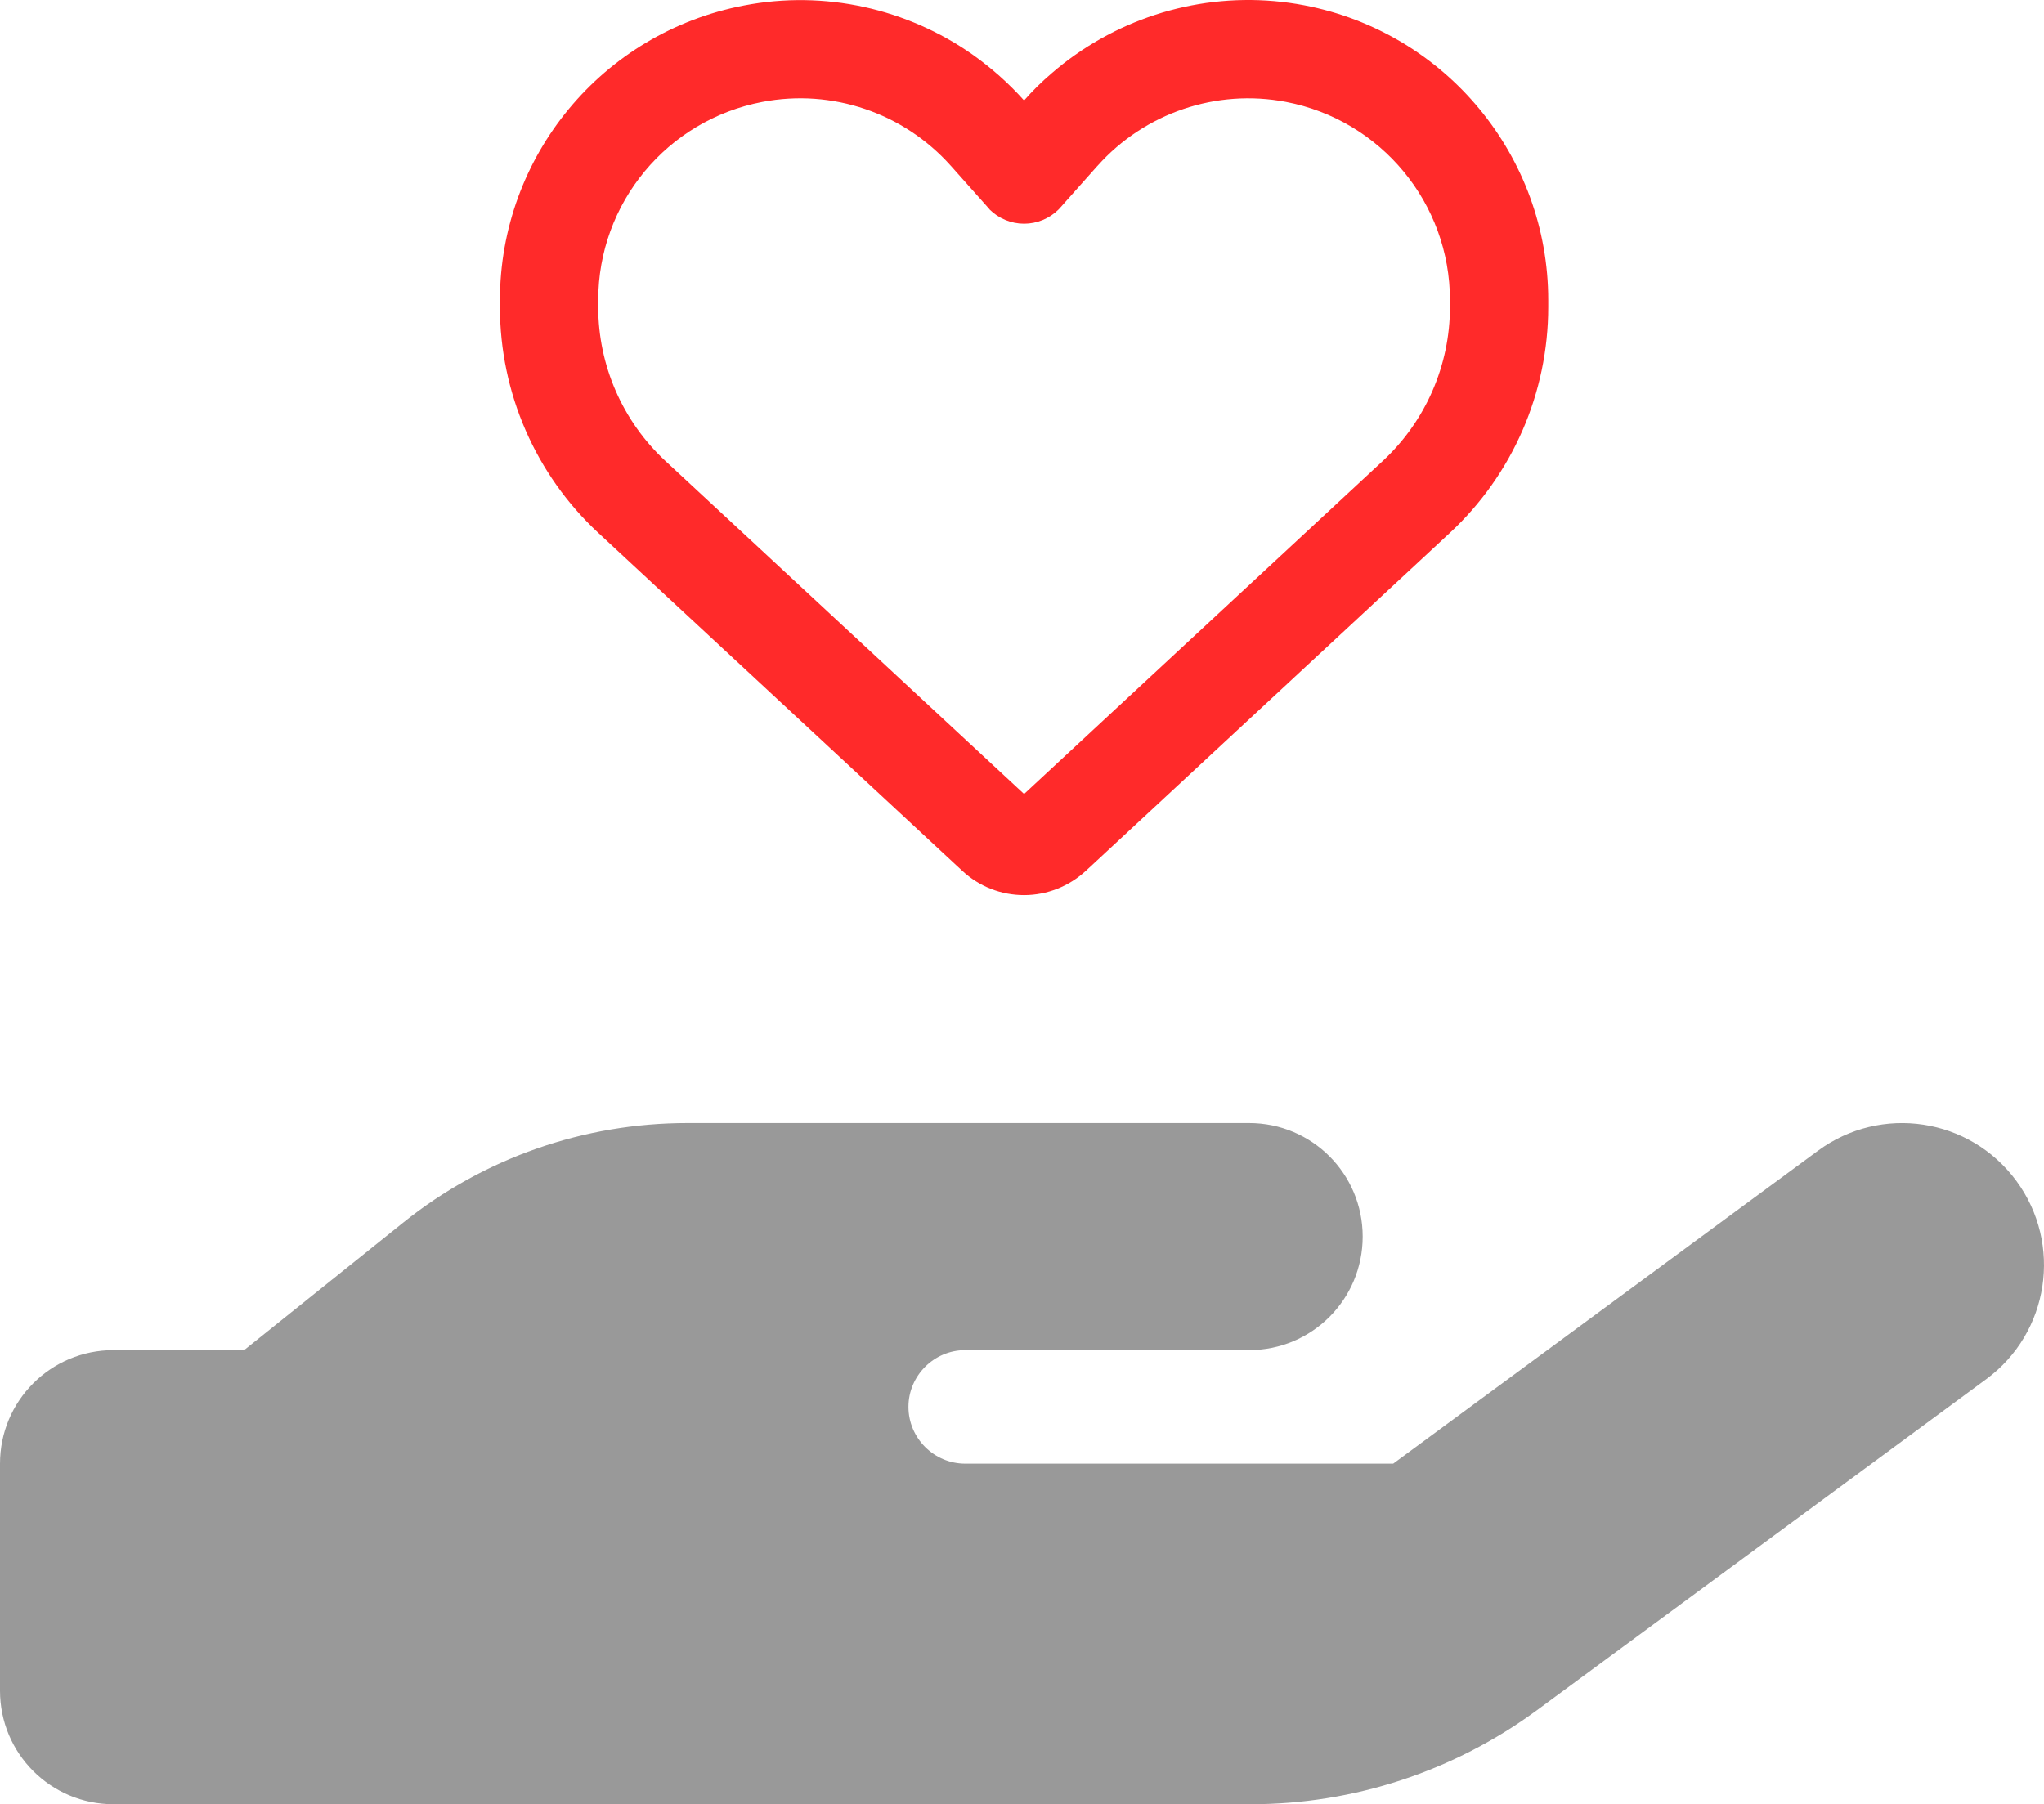 <?xml version="1.0" encoding="UTF-8" standalone="no"?>
<svg
   version="1.1"
   x="0px"
   y="0px"
   viewBox="0 0 575.994 508.551"
   enable-background="new 0 0 24 24"
   xml:space="preserve"
   id="svg2"
   sodipodi:docname="contributor.svg"
   width="575.994"
   height="508.551"
   inkscape:version="1.4 (e7c3feb, 2024-10-09)"
   inkscape:export-filename="contributor-heart.svg"
   inkscape:export-xdpi="300"
   inkscape:export-ydpi="300"
   xmlns:inkscape="http://www.inkscape.org/namespaces/inkscape"
   xmlns:sodipodi="http://sodipodi.sourceforge.net/DTD/sodipodi-0.dtd"
   xmlns="http://www.w3.org/2000/svg"
   xmlns:svg="http://www.w3.org/2000/svg"><defs
     id="defs2" /><sodipodi:namedview
     id="namedview2"
     pagecolor="#ffffff"
     bordercolor="#666666"
     borderopacity="1.0"
     inkscape:showpageshadow="2"
     inkscape:pageopacity="0.0"
     inkscape:pagecheckerboard="0"
     inkscape:deskcolor="#d1d1d1"
     inkscape:zoom="0.75719351"
     inkscape:cx="314.97893"
     inkscape:cy="363.84358"
     inkscape:window-width="3200"
     inkscape:window-height="1731"
     inkscape:window-x="0"
     inkscape:window-y="0"
     inkscape:window-maximized="1"
     inkscape:current-layer="svg2" /><path
     d="m 568.2,332.851 c 13.1,17.8 9.3,42.8 -8.5,55.9 l -126.6,93.3 c -23.4,17.2 -51.6,26.5 -80.7,26.5 H 192 32 c -17.7,0 -32,-14.3 -32,-32 v -64 c 0,-17.7 14.3,-32 32,-32 h 36.8 l 44.9,-36 c 22.7,-18.2 50.9,-28 80,-28 h 78.3 16 64 c 17.7,0 32,14.3 32,32 0,17.7 -14.3,32 -32,32 h -64 -16 c -8.8,0 -16,7.2 -16,16 0,8.8 7.2,16 16,16 h 120.6 l 119.7,-88.2 c 17.8,-13.1 42.8,-9.3 55.9,8.5 z"
     id="path20"
     style="display:inline;fill:#999999" /><path
     d="m 271.159,245.432 -1.442,-1.327 -101.086,-93.874 C 150.918,133.788 140.878,110.709 140.878,86.534 v -1.904 c 0,-40.619 28.849,-75.468 68.775,-83.084 22.733,-4.385 45.985,0.865 64.506,13.905 5.193,3.693 10.039,7.962 14.424,12.867 2.423,-2.769 5.02,-5.308 7.789,-7.674 2.135,-1.846 4.327,-3.577 6.635,-5.193 0,0 0,0 0,0 18.521,-13.04 41.773,-18.29 64.506,-13.963 39.927,7.616 68.775,42.523 68.775,83.142 v 1.904 c 0,24.175 -10.039,47.254 -27.752,63.698 l -101.086,93.874 -1.442,1.327 c -4.731,4.385 -10.963,6.866 -17.425,6.866 -6.462,0 -12.693,-2.423 -17.425,-6.866 z m 7.674,-186.478 c -0.231,-0.173 -0.404,-0.404 -0.577,-0.635 l -10.27,-11.539 -0.058,-0.058 c 0,0 0,0 0,0 -13.328,-14.944 -33.464,-21.752 -53.082,-18.002 -26.887,5.135 -46.273,28.56 -46.273,55.909 v 1.904 c 0,16.444 6.866,32.195 18.925,43.388 l 101.086,93.874 101.086,-93.874 c 12.059,-11.193 18.925,-26.945 18.925,-43.388 v -1.904 c 0,-27.291 -19.386,-50.774 -46.216,-55.909 -19.617,-3.75 -39.811,3.116 -53.082,18.002 0,0 0,0 -0.058,0.058 -0.058,0.058 0,0 -0.058,0.058 l -10.27,11.539 c -0.173,0.231 -0.404,0.404 -0.577,0.635 -2.596,2.596 -6.116,4.039 -9.751,4.039 -3.635,0 -7.154,-1.442 -9.751,-4.039 z"
     id="path1-3"
     style="display:inline;fill:#ff2a2a;stroke-width:1" /></svg>
